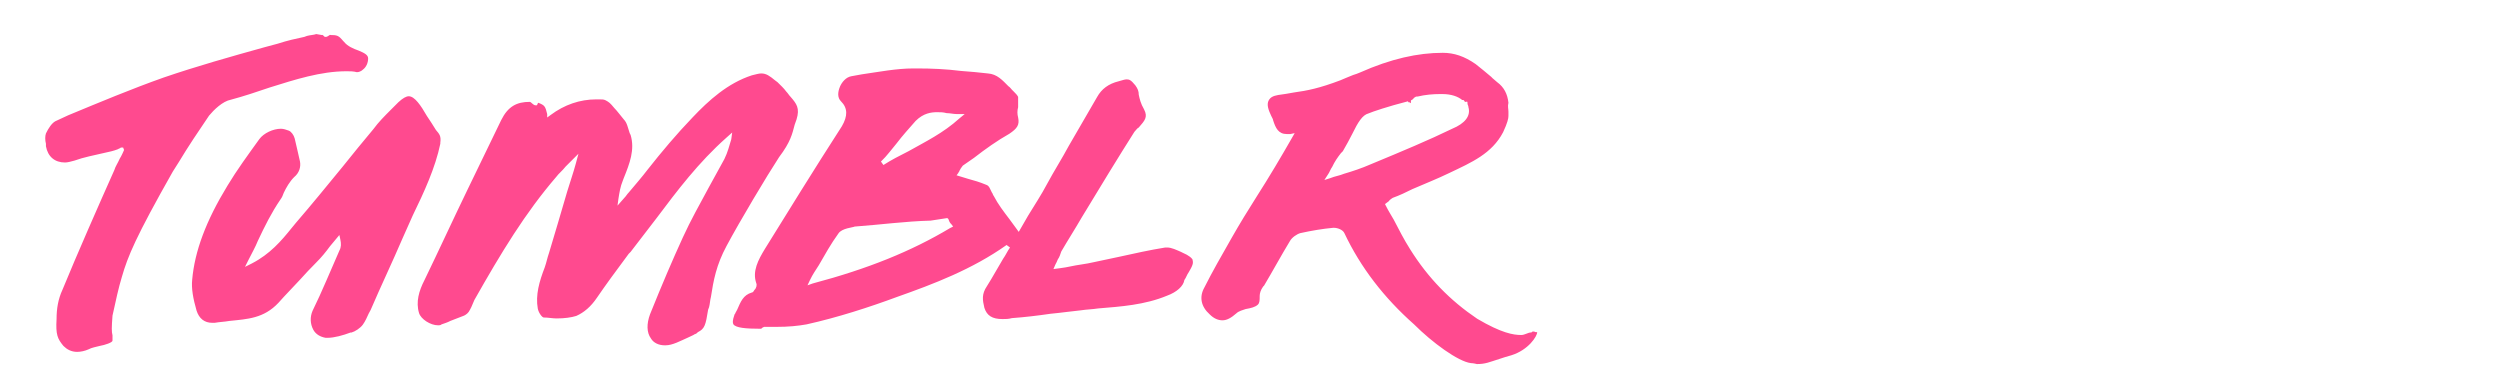 <?xml version="1.0" encoding="utf-8"?>
<!-- Generator: Adobe Illustrator 18.0.0, SVG Export Plug-In . SVG Version: 6.00 Build 0)  -->
<!DOCTYPE svg PUBLIC "-//W3C//DTD SVG 1.1//EN" "http://www.w3.org/Graphics/SVG/1.1/DTD/svg11.dtd">
<svg version="1.1" id="Layer_1" xmlns="http://www.w3.org/2000/svg" xmlns:xlink="http://www.w3.org/1999/xlink" x="0px" y="0px"
	 viewBox="0 340 800 120" enable-background="new 0 340 800 120" xml:space="preserve">
<path fill="#FF4A8F" d="M491,446.1h-0.3h-0.3c-0.3,0.3-0.3,0.3-0.6,0.3c-0.8,0-1.9,0.8-3,0.8c-2.5,0-6.3-0.6-14.1-5.2
	c-8.6-5.8-15.7-13-21.5-22.3c-1.9-3-3.6-6.3-5.2-9.4c-0.8-1.4-1.7-2.8-2.5-4.4l-0.3-0.6l0.8-0.6c0.3-0.3,0.6-0.3,0.6-0.6
	c0.3-0.3,0.8-0.6,1.1-0.8c2.2-0.8,4.1-1.7,6.3-2.8c3.9-1.7,8-3.3,11.9-5.2c6.9-3.3,13.5-6.1,17.1-13c1.4-3,1.7-4.4,1.7-5.2
	c0-0.6,0-0.8,0-1.4c0-0.8-0.3-1.7,0-2.8c-0.3-2.8-1.4-5-3.6-6.6c-0.6-0.6-1.4-1.1-1.9-1.7c-1.7-1.4-3.3-2.8-5-4.1
	c-3.6-2.5-6.9-3.6-10.5-3.6c-8,0-16.6,1.9-26.5,6.3c-0.8,0.3-1.4,0.6-2.2,0.8c-1.4,0.6-2.8,1.1-4.1,1.7c-6.6,2.5-10.5,3.3-14.9,3.9
	c-1.7,0.3-3.3,0.6-5,0.8c-1.7,0.3-2.5,0.8-3,1.7c-0.8,1.4,0,3.3,0.8,5c0.3,0.6,0.6,1.1,0.6,1.4c0.8,2.5,1.7,4.4,4.4,4.4
	c0.3,0,0.8,0,1.1,0l1.4-0.3l-0.8,1.4c-3.6,6.3-7.4,12.7-11.3,18.8c-2.8,4.4-5.5,8.8-8,13.2c-3.3,5.8-6.3,11-8.8,16
	c-1.7,3-1.1,6.1,1.7,8.6c1.4,1.4,2.8,1.9,4.1,1.9c1.4,0,2.8-0.8,4.4-2.2c0.8-0.8,2.2-1.1,3-1.4c1.7-0.3,3-0.6,3.9-1.4
	c0.6-0.6,0.6-1.4,0.6-2.8c0-0.8,0.3-1.9,1.1-3l0.3-0.3c2.8-4.7,5.5-9.7,8.3-14.3c0.6-1.1,2.2-2.2,3.3-2.5c3.6-0.8,7.2-1.4,10.5-1.7
	h0.3c1.1,0,2.8,0.6,3.3,1.7c5.2,11,12.7,20.7,22.3,29.2c5.8,5.8,14.1,11.9,18.2,12.4c0.8,0,1.9,0.3,1.9,0.3l0,0
	c2.8,0,3.9-0.6,7.4-1.7c0.8-0.3,2.5-0.8,3.6-1.1c5.5-1.7,8.3-6.1,8.3-7.4C491,446.3,491,446.1,491,446.1z M430.1,395.6
	c-1.4,0.6-3,0.8-4.4,1.4l-1.9,0.6l1.1-1.7c0.6-0.8,0.8-1.7,1.4-2.5c0.8-1.7,1.7-3,2.8-4.4l0.6-0.6c1.1-1.9,2.2-3.9,3-5.5
	c1.9-3.9,3.3-6.1,5.2-6.6c1.4-0.6,6.1-2.2,12.7-3.9v0.3c0,0,0,0,0.3,0c0,0,0.3,0,0.3,0.3c0.3,0,0.3-0.3,0.3-0.3v-0.6
	c0.3,0,0.3-0.3,0.6-0.3c0.3-0.3,0.3-0.6,0.6-0.6c0,0,0.3-0.3,0.6-0.3h0.3l0,0c2.5-0.6,5-0.8,7.2-0.8h0.8l0,0c2.8,0,5,0.8,6.3,1.9
	h0.3c0.3,0,0.3,0.3,0.6,0.6h0.3h0.8l0,0H469c0.3,0,0.6-0.3,0.6,0.3c0,0,0,0,0,0.3c0,0.3,0.3,0.6,0.3,1.1c0.8,2.8-1.1,5.2-5.2,6.9
	c-7.4,3.6-16,7.2-25.9,11.3C435.6,393.9,432.8,394.8,430.1,395.6z M73.9,371.9c4.1-1.1,8.3-2.5,12.4-3.9c8-2.5,16.3-5.2,24.6-5.2
	c1.1,0,2.2,0,3.3,0.3c0.6,0,1.4-0.3,1.9-0.8c1.1-0.8,1.7-2.2,1.7-3.6c0-1.1-1.1-1.7-3-2.5c-1.7-0.6-3.6-1.4-4.7-2.8l-0.3-0.3
	c-1.4-1.7-1.9-1.9-4.1-1.9c0-0.3-0.8,0.6-1.4,0.6H104c-0.3,0-0.6-0.8-1.1-0.6l-1.7-0.3c-0.8,0.3-1.9,0.3-3,0.6l-0.8,0.3
	c-2.8,0.6-5.2,1.1-8.6,2.2l-4.1,1.1c-10.8,3-21.8,6.1-32.3,9.7c-10.2,3.6-20.7,8-30.6,12.1l-4.1,1.9c-1.1,0.6-2.2,2.2-3,3.9
	c-0.3,0.8-0.3,2.2,0,3.3v0.8c0.6,3.3,2.8,5.2,6.1,5.2c0.8,0,1.9-0.3,3-0.6c3-1.1,6.3-1.7,9.7-2.5c1.4-0.3,2.8-0.6,4.1-1.1l0.6-0.3
	c0.3,0,0.3-0.3,0.6-0.3h0.6l0.3,0.8c0,0-0.8,1.9-1.4,2.8c-0.6,1.4-1.4,2.5-1.7,3.6c-4.7,10.5-12.1,27.3-16.6,38.3
	c-1.4,3-1.9,6.1-1.9,9.4c-0.3,5,0.3,6.3,2.2,8.6c1.1,1.1,2.5,1.9,4.4,1.9c1.1,0,2.5-0.3,3.6-0.8c1.1-0.6,2.5-0.8,3.6-1.1
	c1.7-0.3,4.1-1.1,4.1-1.7c0-0.6,0-1.1,0-1.7c-0.3-1.1-0.3-2.5,0-6.3c1.1-5,1.9-8.8,3-12.4c1.9-6.6,4.4-12.7,16.3-33.7l1.9-3
	c3-5,6.3-9.9,9.7-14.9C68.4,375.2,71.2,372.4,73.9,371.9z M136.6,377.1c-1.9-3.3-3.9-6.3-5.8-6.3c-0.8,0-1.9,0.6-3.3,1.9
	c-0.3,0.3-0.3,0.3-0.3,0.3c-0.8,0.8-1.4,1.4-2.2,2.2c-1.9,1.9-3.9,3.9-5.5,6.1c-3.3,3.9-6.6,8-9.9,12.1c-5,6.1-9.9,12.1-14.9,17.9
	l-1.4,1.7c-3.3,4.1-6.9,8.3-12.7,11.3l-2.2,1.1l1.1-2.2c1.1-2.2,2.2-4.1,3-6.1c2.2-4.7,4.4-9.1,7.2-13.2c0.6-0.8,0.8-1.4,1.1-2.2
	c0.8-1.7,1.9-3.6,3.3-5c1.7-1.4,2.2-3.3,1.9-5c-0.6-2.5-1.1-5-1.7-7.4c-0.3-1.1-1.1-2.2-1.9-2.5c-0.8-0.3-1.7-0.6-2.5-0.6
	c-2.5,0-5.5,1.4-6.9,3.3c-3.6,5-7.2,9.9-10.2,14.9c-6.9,11.3-10.5,21-11.3,30.1c-0.3,2.8,0.3,6.1,1.4,9.9c0.8,2.5,2.5,3.9,5,3.9
	c0.3,0,0.6,0,0.8,0c1.7-0.3,3-0.3,4.7-0.6c5.8-0.6,11-0.8,15.7-5.8c2.2-2.5,4.7-5,6.9-7.4c1.7-1.9,3.3-3.6,5.2-5.5
	c1.7-1.7,3-3.3,4.4-5.2l3-3.6l0.3,1.4c0.3,1.4,0.3,2.5-0.3,3.6c-2.8,6.3-5.5,13-8.6,19.3c-0.8,1.9-0.8,4.1,0.3,6.1
	c0.8,1.4,2.2,2.2,3.9,2.5h0.6c2.2,0,5-0.8,7.4-1.7h0.3c1.1-0.3,2.8-1.4,3.6-2.5s1.4-2.5,1.9-3.6l0.6-1.1c3.3-7.7,6.9-15.2,10.2-22.9
	c1.1-2.5,2.2-5,3.3-7.4c3.6-7.4,7.2-15.2,8.8-22.9v-0.3c0.3-2.2-0.3-2.8-1.4-4.1C138.5,379.9,137.7,378.8,136.6,377.1z M254.3,379.9
	l0.6-1.7c1.1-3.6,0-5-1.9-7.2c-0.6-0.6-0.8-1.1-1.4-1.7c-0.8-1.1-1.7-1.9-2.8-3l-0.8-0.6c-1.7-1.4-2.8-2.2-4.4-2.2
	c-0.8,0-1.7,0.3-3,0.6c-7.7,2.5-13.8,8-19,13.5c-5,5.2-9.9,11-14.3,16.6c-1.9,2.5-4.1,5-6.1,7.4c-0.6,0.6-0.8,1.1-1.4,1.7l-2.2,2.5
	l0.3-2.2c0.3-1.9,0.6-3.9,1.4-5.8l0.3-0.8c1.9-4.7,3.6-9.1,2.2-13.8l-0.3-0.6c-0.6-1.7-0.8-3.3-1.9-4.4c-1.4-1.7-2.2-2.8-3-3.6
	c-1.4-1.7-1.7-1.9-2.8-2.5c-0.6-0.3-1.1-0.3-1.9-0.3c-0.3,0-0.8,0-1.1,0c-5.2,0-10.2,1.7-14.6,5l-1.1,0.8l0-1.1
	c-0.6-2.5-0.8-2.8-2.8-3.6c-0.3,0-0.3,0.8-0.6,0.8h-0.3c-0.8,0-1.4-1.1-1.9-1.1c-4.1,0-6.9,1.4-9.1,5.8c-3.6,7.4-7.2,14.9-10.8,22.3
	c-4.7,9.7-9.1,19.3-13.8,29c-1.7,3.3-2.8,6.9-1.7,10.5c0.6,1.9,3.6,3.9,6.1,3.9c0.3,0,0.8,0,1.1-0.3c0.8-0.3,1.9-0.6,2.8-1.1
	c1.4-0.6,3-1.1,4.4-1.7c0.6-0.3,1.4-0.8,1.9-1.9c0.3-0.6,0.6-1.1,0.8-1.7c0.3-0.6,0.3-0.8,0.6-1.4c8.6-15.2,16.3-27.9,26.2-39.4
	c0.8-1.1,1.9-1.9,3-3.3c0.6-0.6,1.4-1.4,1.9-1.9l2.2-2.2l-0.8,3c-0.8,3-1.9,6.1-2.8,9.1c-1.9,6.6-3.9,13.2-5.8,19.6
	c-0.6,1.7-0.8,3-1.4,4.7c-1.7,4.4-3,8.8-2.2,13.2c0.3,1.4,1.4,2.8,1.9,2.8c1.4,0,2.8,0.3,4.1,0.3c2.5,0,4.7-0.3,6.3-0.8
	c2.5-1.1,4.7-3,6.6-5.8c2.8-4.1,6.1-8.6,10.2-14.1l0,0l0.6-0.6c2.8-3.6,5.5-7.2,8.3-10.8c6.6-8.8,13.5-17.9,22.3-25.7l1.9-1.7
	l-0.3,2.2c-0.6,1.9-1.1,4.1-2.2,6.3c-1.7,3-3.3,6.1-5,9.1c-2.8,5.2-5.8,10.5-8.3,16c-3.3,7.2-6.6,14.9-10.5,24.6
	c-1.1,3-1.1,5.8,0.3,7.7c0.8,1.4,2.5,2.2,4.4,2.2h0.3c2.2,0,4.7-1.4,7.2-2.5l1.7-0.8c0.3-0.3,0.8-0.3,1.1-0.6l0.3-0.3
	c2.2-1.1,2.5-2.2,3.3-7.2l0.3-0.8c0.3-1.1,0.3-2.2,0.6-3.3c0.8-5.2,1.7-10.2,5-16.3c4.1-7.7,13-22.6,16.8-28.4
	C253,385.4,253.5,382.9,254.3,379.9z M381.8,423.4c-0.3-0.8-1.4-1.7-3.3-2.5l-0.6-0.3c-1.4-0.6-3-1.4-4.4-1.4c-0.3,0-0.3,0-0.6,0
	c-5,0.8-9.9,1.9-14.9,3c-2.8,0.6-5.2,1.1-8,1.7c-2.5,0.6-5,0.8-7.7,1.4c-1.1,0.3-5.2,0.8-5.2,0.8l0.6-1.4c0.3-0.6,0.6-1.1,0.8-1.7
	c0.6-0.8,0.8-1.7,1.1-2.5c1.9-3.3,4.4-7.2,6.6-11c5.5-9.1,11.9-19.6,16.8-27.3c0.6-0.6,0.8-1.1,1.4-1.4c1.9-2.2,3-3.3,1.7-5.8
	c-1.1-1.9-1.4-3.3-1.7-4.7c0-1.1-0.3-1.9-1.1-3c-1.4-1.7-1.9-1.9-2.8-1.9c-0.6,0-1.4,0.3-2.5,0.6c-3.3,0.8-5.5,2.5-6.9,5
	c-3,5.2-6.1,10.5-9.1,15.7c-2.2,4.1-4.7,8-6.9,12.1c-1.9,3.6-4.1,6.9-6.1,10.2l-3,5.2l-0.8-1.1c-0.8-1.1-1.4-1.9-2.2-3
	c-1.9-2.5-3.6-4.7-5-7.4c-0.3-0.3-0.3-0.8-0.6-1.1c-0.6-1.1-0.8-2.2-1.9-2.5c-1.9-0.8-3.9-1.4-5.8-1.9l-3.6-1.1l0.6-0.8
	c0-0.3,0.3-0.3,0.3-0.6c0.3-0.6,0.6-1.1,1.1-1.7c1.1-0.8,2.5-1.7,3.6-2.5c3.6-2.8,7.4-5.5,11.3-7.7c2.5-1.7,3.3-2.8,2.8-5.2
	c-0.3-1.1-0.3-2.2,0-3.3c0-0.3,0-0.8,0-1.1c0-0.3,0-0.6,0-1.1s0-0.8,0-1.1c-0.3-0.6-0.8-1.1-1.4-1.7c-0.3-0.3-0.6-0.6-0.6-0.6
	c-0.3-0.3-0.6-0.8-1.1-1.1c-1.9-1.9-3.6-3.9-6.6-4.1c-2.8-0.3-5.5-0.6-8.6-0.8c-4.7-0.6-9.4-0.8-14.1-0.8h-1.1
	c-5.5,0-11,1.1-16.6,1.9l-3.3,0.6c-1.7,0.3-3,1.9-3.6,3.3c-0.8,1.9-0.8,3.6,0.3,4.7c2.2,2.2,2.2,4.7,0.3,8
	c-9.1,14.1-17.9,28.4-24.6,39.2c-2.2,3.6-4.1,7.2-2.8,11c0.3,0.6,0,1.7-0.6,2.2c-0.3,0.6-0.6,0.8-0.8,0.8c-2.8,0.8-3.6,3-4.7,5.5
	l-0.6,1.1c0,0.3-0.3,0.3-0.3,0.6c-0.6,1.7-0.6,2.5-0.3,3c0.8,1.1,3.9,1.4,8.6,1.4h0.3l0.3-0.3l0.6-0.3c1.4,0,2.8,0,3.9,0
	c3.9,0,6.9-0.3,9.7-0.8c9.9-2.2,20.1-5.5,29-8.8c11.6-4.1,24-8.8,35-16.6l1.1,0.8c-0.8,1.1-1.4,2.5-2.2,3.6
	c-1.7,2.8-3.3,5.8-5.2,8.8c-1.7,2.5-1.4,4.4-0.8,6.9c0.8,2.5,2.5,3.6,5.8,3.6c1.1,0,1.9,0,3-0.3c4.1-0.3,8.3-0.8,12.4-1.4
	c3.3-0.3,6.6-0.8,9.7-1.1c1.9-0.3,3.6-0.3,5.5-0.6c7.2-0.6,14.9-1.1,22.1-4.1c3-1.1,5.2-3,5.5-5c0.6-0.8,0.8-1.7,1.4-2.5
	c1.1-1.9,1.7-3,1.1-4.1L381.8,423.4z M286.9,385.9c1.9-2.5,3.9-4.7,6.1-7.2c2.5-2.5,5-2.8,6.9-2.8c1.1,0,1.9,0,3,0.3
	c1.1,0,2.2,0.3,3.3,0.3h0.6h1.9l-1.7,1.4c-5.2,4.7-10.8,7.4-16.3,10.5c-2.8,1.4-5.5,2.8-8,4.4l-0.8-1.1
	C283.9,389.8,285.2,387.9,286.9,385.9z M304,413c-12.4,7.4-26.2,13-43.9,17.7l-1.7,0.6l0.8-1.7c0.8-1.7,1.9-3.3,2.8-4.7
	c1.9-3.3,3.9-6.9,6.3-10.2c1.1-1.7,4.7-1.9,5.2-2.2c8.3-0.6,16.3-1.7,24.3-1.9l5.2-0.8l0,0c0.6,0,0.6,0.8,0.8,1.1
	c0,0,0.3,0.6,0.6,0.8l0.6,0.8L304,413z"/>
</svg>
